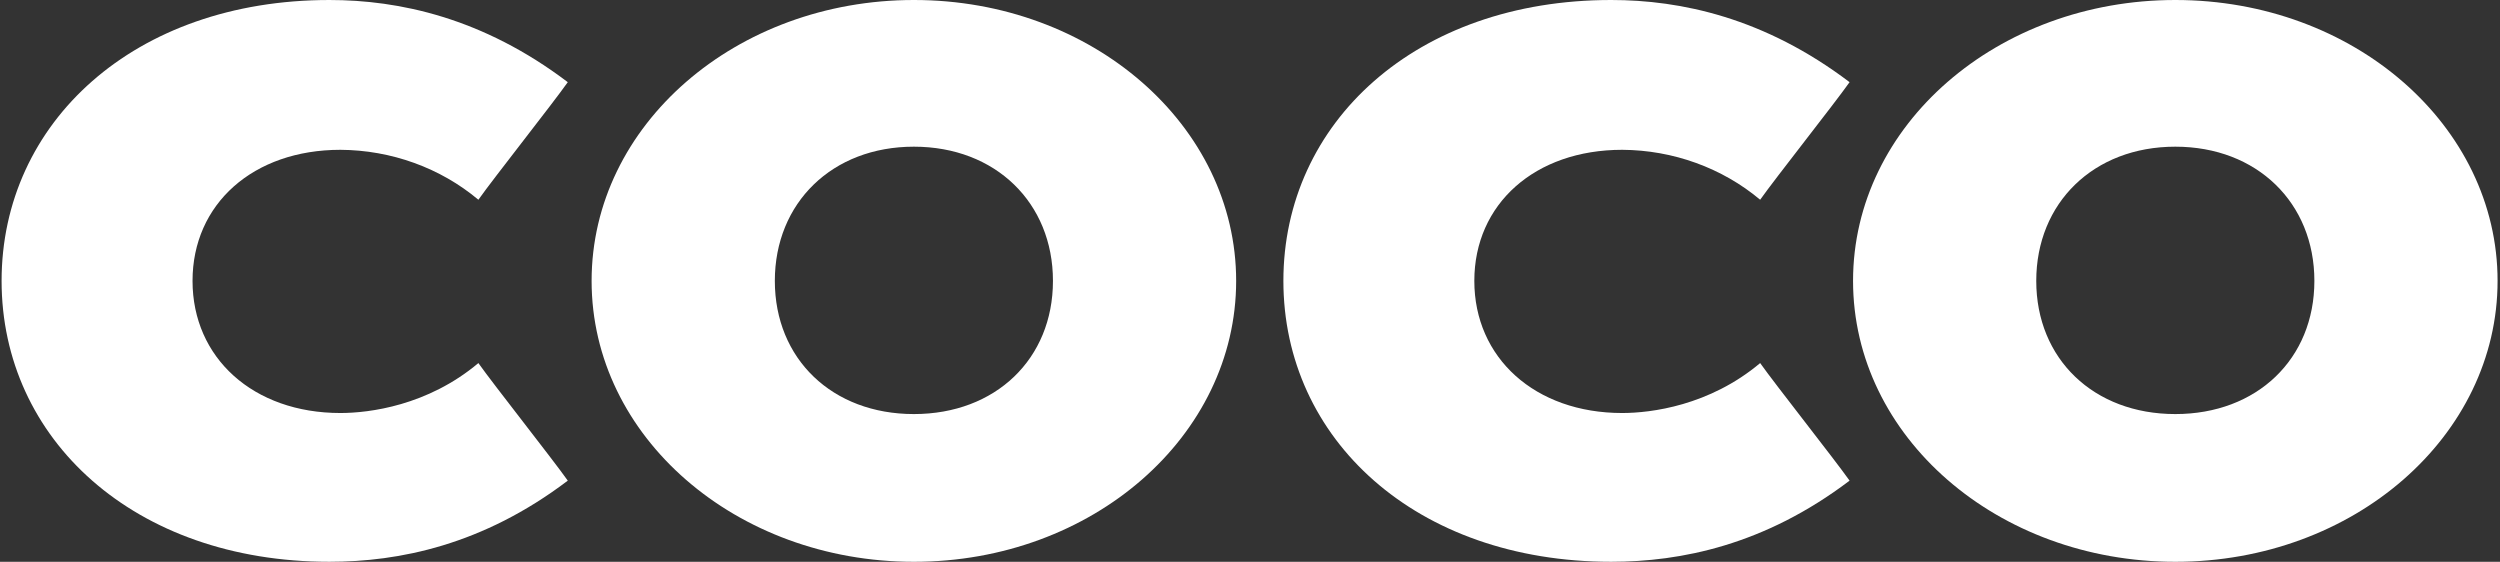 <svg width="890" height="200" viewBox="0 0 890 200" fill="none" xmlns="http://www.w3.org/2000/svg">
<rect x="0" y="0" width="890" height="200" fill="#333333" stroke="none"/>
<g clip-path="url(#clip0_4_279)">
<path d="M117.265 0.001C142.013 0.001 171.874 6.299 202.129 29.256C196.625 37.039 175.807 63.334 170.304 71.109C156.765 59.758 139.306 53.44 121.188 53.332C90.153 53.332 68.543 72.59 68.543 99.997C68.543 127.405 90.153 147.034 121.188 147.034C131.409 147.034 152.233 144.443 170.304 129.255C175.807 137.032 196.625 163.329 202.129 171.107C171.874 194.071 142.013 199.996 117.265 199.996C47.712 199.996 0.568 156.294 0.568 99.996C0.568 43.696 47.71 0.001 117.265 0.001Z" fill="white"/>
<path d="M325.346 200C262.086 200 210.612 155.556 210.612 99.998C210.612 44.441 262.087 0 325.346 0C388.999 0 440.07 44.814 440.07 99.998C440.07 155.183 388.999 200 325.346 200ZM325.346 147.408C354.418 147.408 374.852 127.779 374.852 99.996C374.852 72.215 354.418 52.218 325.346 52.218C296.274 52.218 275.842 72.22 275.842 99.996C275.842 127.773 296.272 147.408 325.346 147.408Z" fill="white"/>
<path d="M573.575 0C598.333 0 628.191 6.298 658.448 29.255C652.942 37.037 632.12 63.332 626.617 71.107C613.079 59.758 595.623 53.439 577.506 53.331C546.469 53.331 524.86 72.588 524.86 99.996C524.86 127.403 546.469 147.033 577.506 147.033C587.72 147.033 608.544 144.442 626.617 129.253C632.12 137.031 652.942 163.329 658.448 171.106C628.191 194.07 598.333 199.995 573.575 199.995C504.033 199.995 456.885 156.293 456.885 99.994C456.885 43.695 504.032 0 573.575 0Z" fill="white"/>
<path d="M774.413 200C711.154 200 659.686 155.556 659.686 99.998C659.686 44.441 711.157 0 774.413 0C838.065 0 889.137 44.814 889.137 99.998C889.137 155.183 838.066 200 774.413 200ZM774.413 147.408C803.488 147.408 823.919 127.779 823.919 99.996C823.919 72.215 803.488 52.218 774.413 52.218C745.338 52.218 724.907 72.22 724.907 99.996C724.907 127.773 745.337 147.408 774.413 147.408Z" fill="white"/>
</g>
<defs>
<clipPath id="clip0_4_279">
<rect width="888.568" height="200" fill="white" transform="translate(0.568)"/>
</clipPath>
</defs>
</svg>
